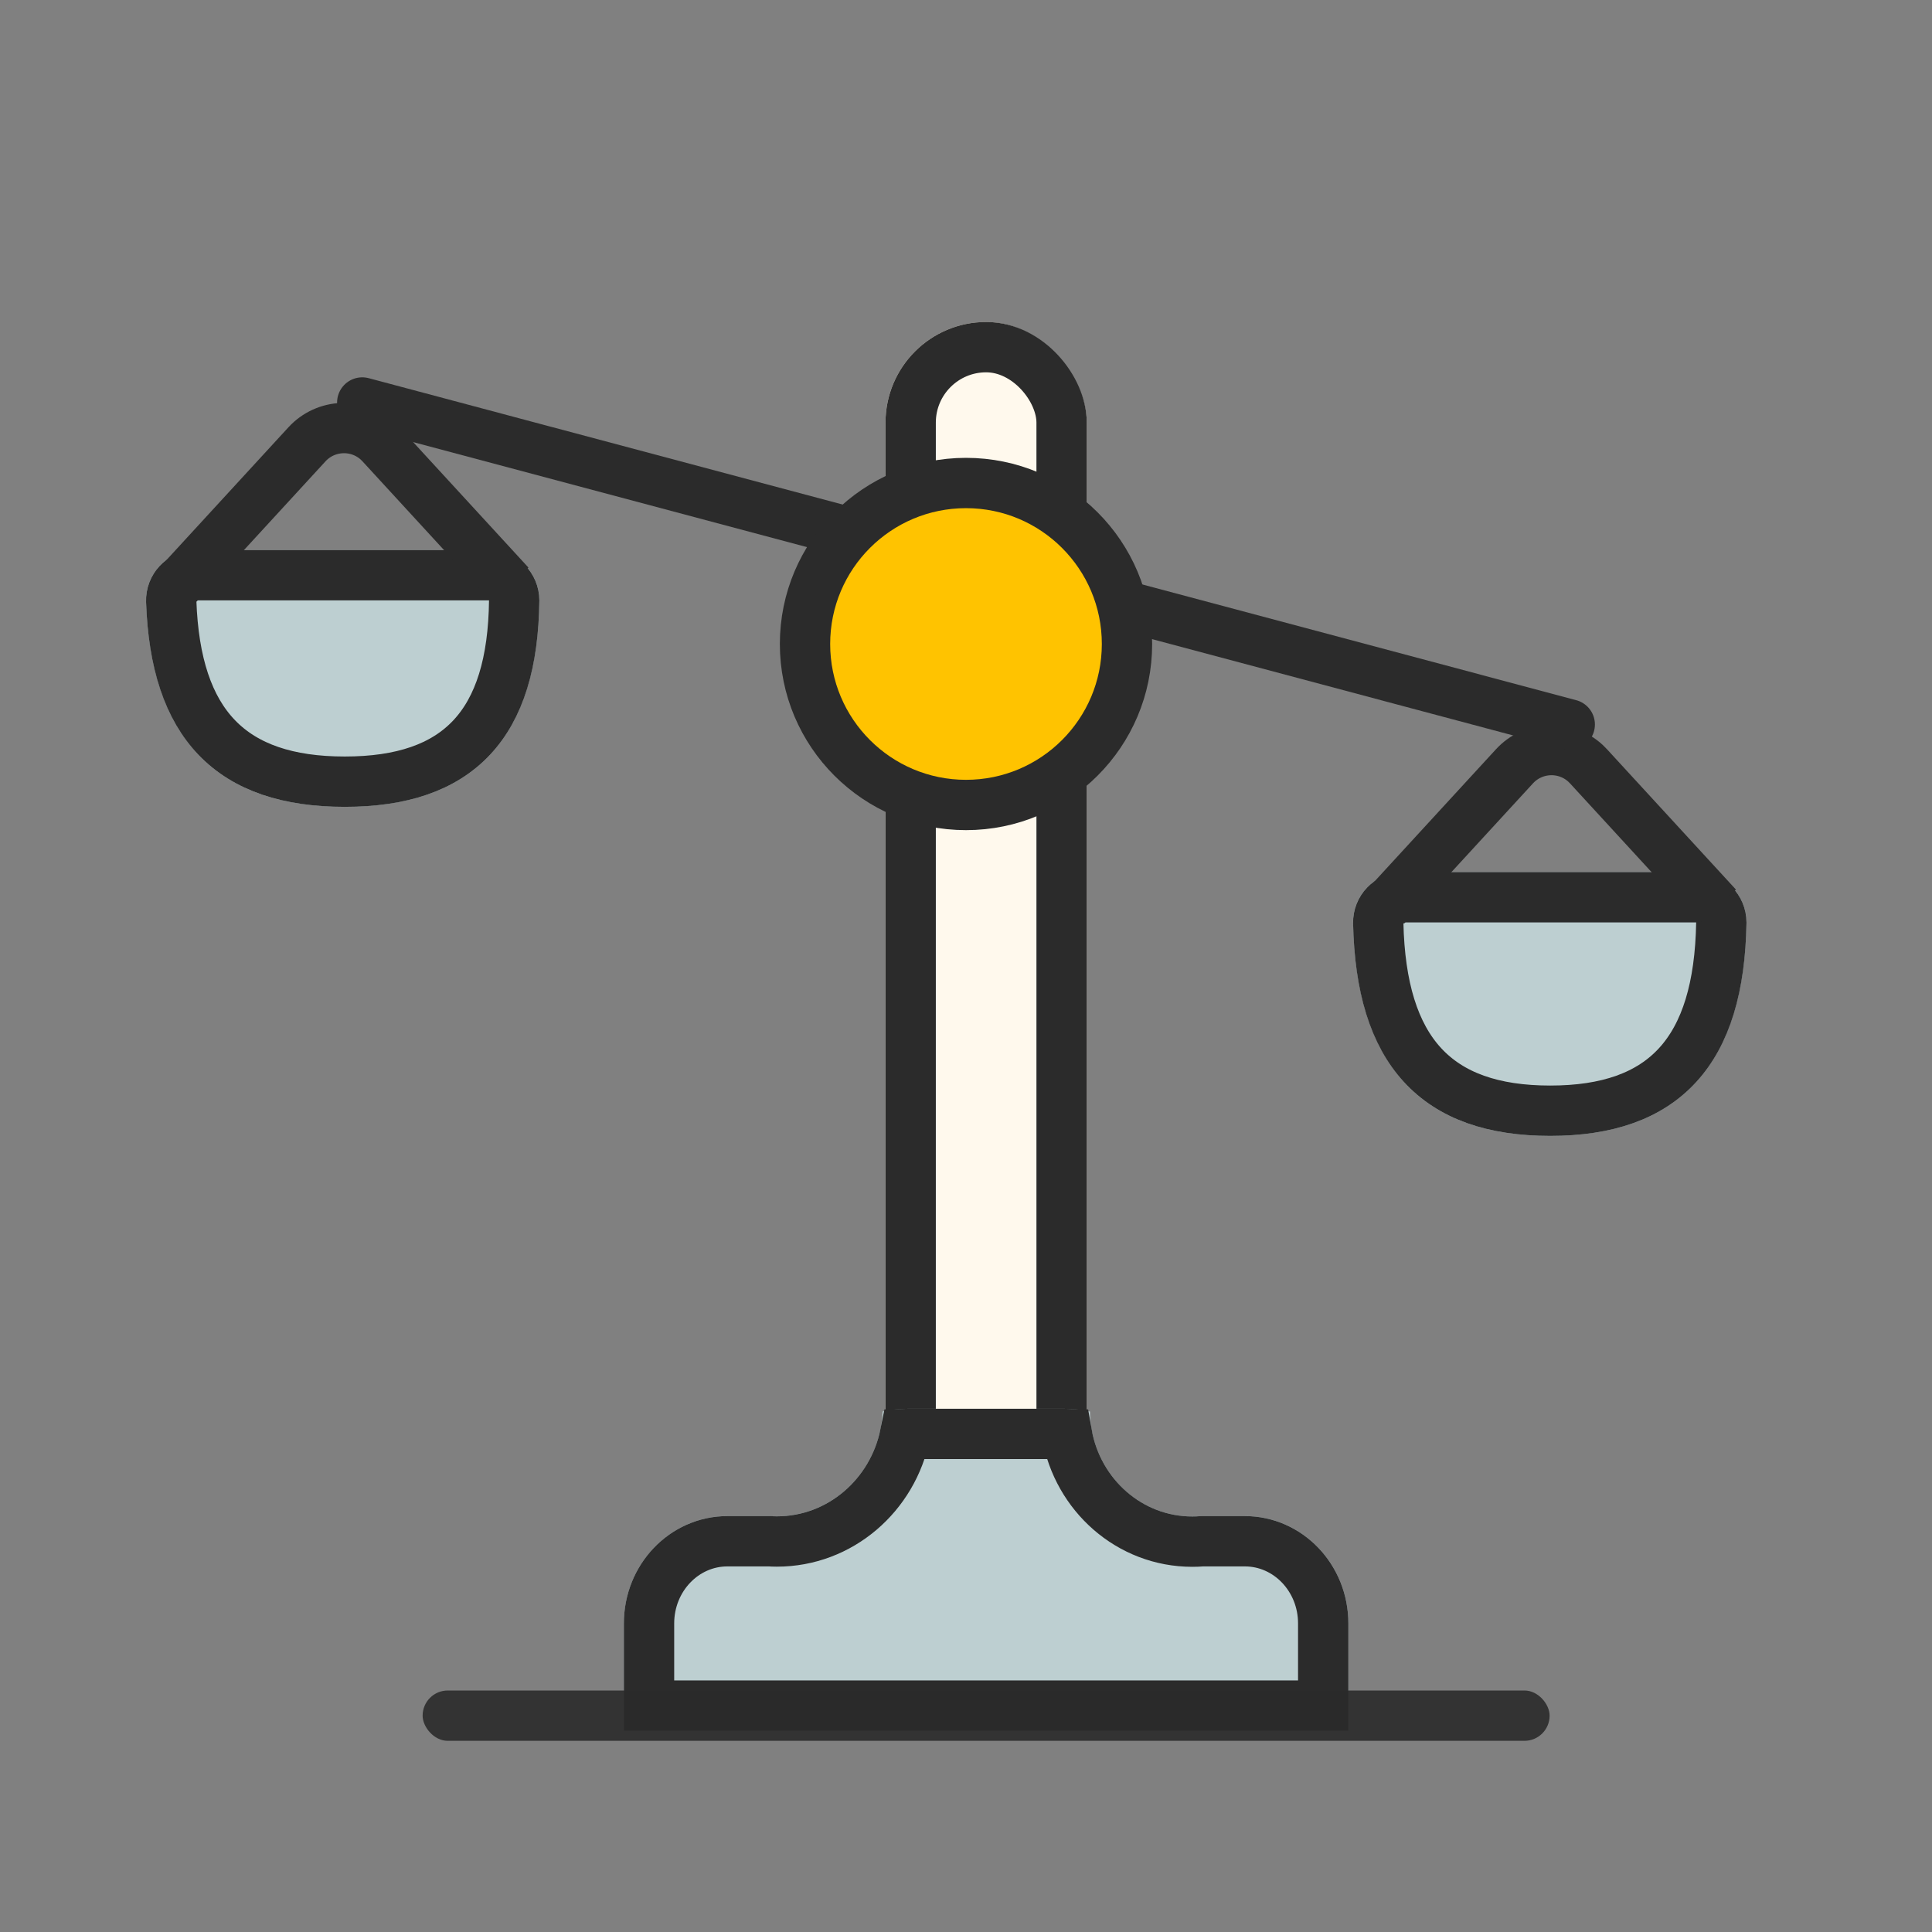 <?xml version="1.0" encoding="UTF-8"?>
<svg width="64px" height="64px" viewBox="0 0 64 64" version="1.1" xmlns="http://www.w3.org/2000/svg" xmlns:xlink="http://www.w3.org/1999/xlink">
    <rect x="0" y="0" width="64" height="64" fill="#808080" stroke="none"/>
    <!-- Generator: Sketch 46.2 (44496) - http://www.bohemiancoding.com/sketch -->
    <title>balance</title>
    <desc>Created with Sketch.</desc>
    <defs>
        <path d="M2.49,4.889 L12.187,4.889 L12.187,4.889 C13.108,4.889 13.854,5.635 13.854,6.556 C13.854,6.565 13.854,6.575 13.854,6.584 C13.774,11.28 11.606,13.627 7.352,13.627 C3.101,13.627 0.924,11.282 0.823,6.591 L0.823,6.591 C0.803,5.671 1.533,4.909 2.454,4.889 C2.466,4.889 2.478,4.889 2.49,4.889 Z" id="path-1"></path>
        <path d="M2.504,4.889 L12.2,4.889 L12.2,4.889 C13.121,4.889 13.867,5.635 13.867,6.556 C13.867,6.562 13.867,6.569 13.867,6.576 C13.812,11.121 11.663,13.394 7.42,13.394 C3.19,13.394 0.996,11.134 0.839,6.613 L0.839,6.613 C0.807,5.693 1.527,4.922 2.447,4.89 C2.466,4.889 2.485,4.889 2.504,4.889 Z" id="path-2"></path>
        <rect id="path-3" x="29.333" y="10.667" width="6.667" height="41.333" rx="3.333"></rect>
        <path d="M39.794,50.222 L41.238,50.222 C43.132,50.222 44.667,51.814 44.667,53.778 L44.667,57.333 L20.667,57.333 L20.667,53.778 C20.667,51.814 22.202,50.222 24.095,50.222 L25.496,50.222 C25.575,50.228 25.654,50.23 25.734,50.23 C27.619,50.23 29.156,48.689 29.238,46.756 C29.515,46.697 29.802,46.667 30.095,46.667 C31.06,46.667 34.273,46.667 35.238,46.667 C35.536,46.667 35.827,46.698 36.107,46.758 C36.126,48.682 37.636,50.236 39.496,50.236 C39.596,50.236 39.696,50.231 39.794,50.222 Z" id="path-4"></path>
    </defs>
    <g id="Sticker-size-64*64" stroke="none" stroke-width="1" fill="none" fill-rule="evenodd">
        <g id="balance">
            <rect id="Rectangle" x="0" y="0" width="64" height="64"></rect>
            <g id="Group" transform="translate(44, 24)">
                <g id="Rectangle-111">
                    <use fill="#BDCFD1" fill-rule="evenodd" xlink:href="#path-1"></use>
                    <path stroke="#2B2B2B" stroke-width="1.667" d="M2.49,5.722 C2.481,5.722 2.481,5.722 2.472,5.722 C2.012,5.732 1.647,6.113 1.656,6.574 C1.748,10.828 3.573,12.794 7.352,12.794 C11.133,12.794 12.948,10.828 13.021,6.57 C13.021,6.563 13.021,6.563 13.021,6.556 C13.021,6.095 12.648,5.722 12.187,5.722 L2.49,5.722 Z"></path>
                </g>
                <path d="M1.898,6.033 L6.168,1.386 L6.168,1.386 C6.791,0.708 7.845,0.663 8.523,1.286 C8.557,1.318 8.59,1.351 8.622,1.386 L12.892,6.033" id="Path-59" stroke="#2B2B2B" stroke-width="1.667"></path>
            </g>
            <g id="Group-Copy" transform="translate(4, 13.333)">
                <g id="Rectangle-111">
                    <use fill="#BDCFD1" fill-rule="evenodd" xlink:href="#path-2"></use>
                    <path stroke="#2B2B2B" stroke-width="1.667" d="M2.504,5.722 C2.49,5.722 2.49,5.722 2.475,5.723 C2.016,5.739 1.656,6.125 1.672,6.584 C1.813,10.668 3.651,12.561 7.42,12.561 C11.193,12.561 12.984,10.667 13.033,6.566 C13.033,6.561 13.033,6.561 13.033,6.556 C13.033,6.095 12.66,5.722 12.2,5.722 L2.504,5.722 Z"></path>
                </g>
                <path d="M1.898,6.033 L6.168,1.386 L6.168,1.386 C6.791,0.708 7.845,0.663 8.523,1.286 C8.557,1.318 8.59,1.351 8.622,1.386 L12.892,6.033" id="Path-59" stroke="#2B2B2B" stroke-width="1.667"></path>
            </g>
            <g id="Rectangle-112">
                <use fill="#FFF9ED" fill-rule="evenodd" xlink:href="#path-3"></use>
                <rect stroke="#2B2B2B" stroke-width="1.667" x="30.167" y="11.5" width="5" height="39.667" rx="2.5"></rect>
            </g>
            <path d="M12,13.333 L52,24" id="Path-58" stroke="#2B2B2B" stroke-width="1.667" stroke-linecap="round"></path>
            <g id="Combined-Shape">
                <use fill="#BDCFD1" fill-rule="evenodd" xlink:href="#path-4"></use>
                <path stroke="#2B2B2B" stroke-width="1.667" d="M39.83,51.056 C39.719,51.065 39.607,51.069 39.496,51.069 C37.418,51.069 35.698,49.527 35.342,47.502 C35.307,47.501 35.273,47.5 35.238,47.5 L30.095,47.5 C30.058,47.5 30.021,47.501 29.985,47.502 C29.577,49.536 27.829,51.064 25.734,51.064 C25.635,51.064 25.536,51.06 25.496,51.056 L24.095,51.056 C22.669,51.056 21.5,52.268 21.5,53.778 L21.5,56.5 L43.833,56.5 L43.833,53.778 C43.833,52.268 42.664,51.056 41.238,51.056 L39.83,51.056 Z"></path>
            </g>
            <rect id="Rectangle-113" fill="#2B2B2B" opacity="0.9" x="14" y="56" width="37.333" height="1.667" rx="0.833"></rect>
            <circle id="Oval-48" stroke="#2B2B2B" stroke-width="1.667" fill="#FFC300" cx="32" cy="21.333" r="5.333"></circle>
        </g>
    </g>
</svg>